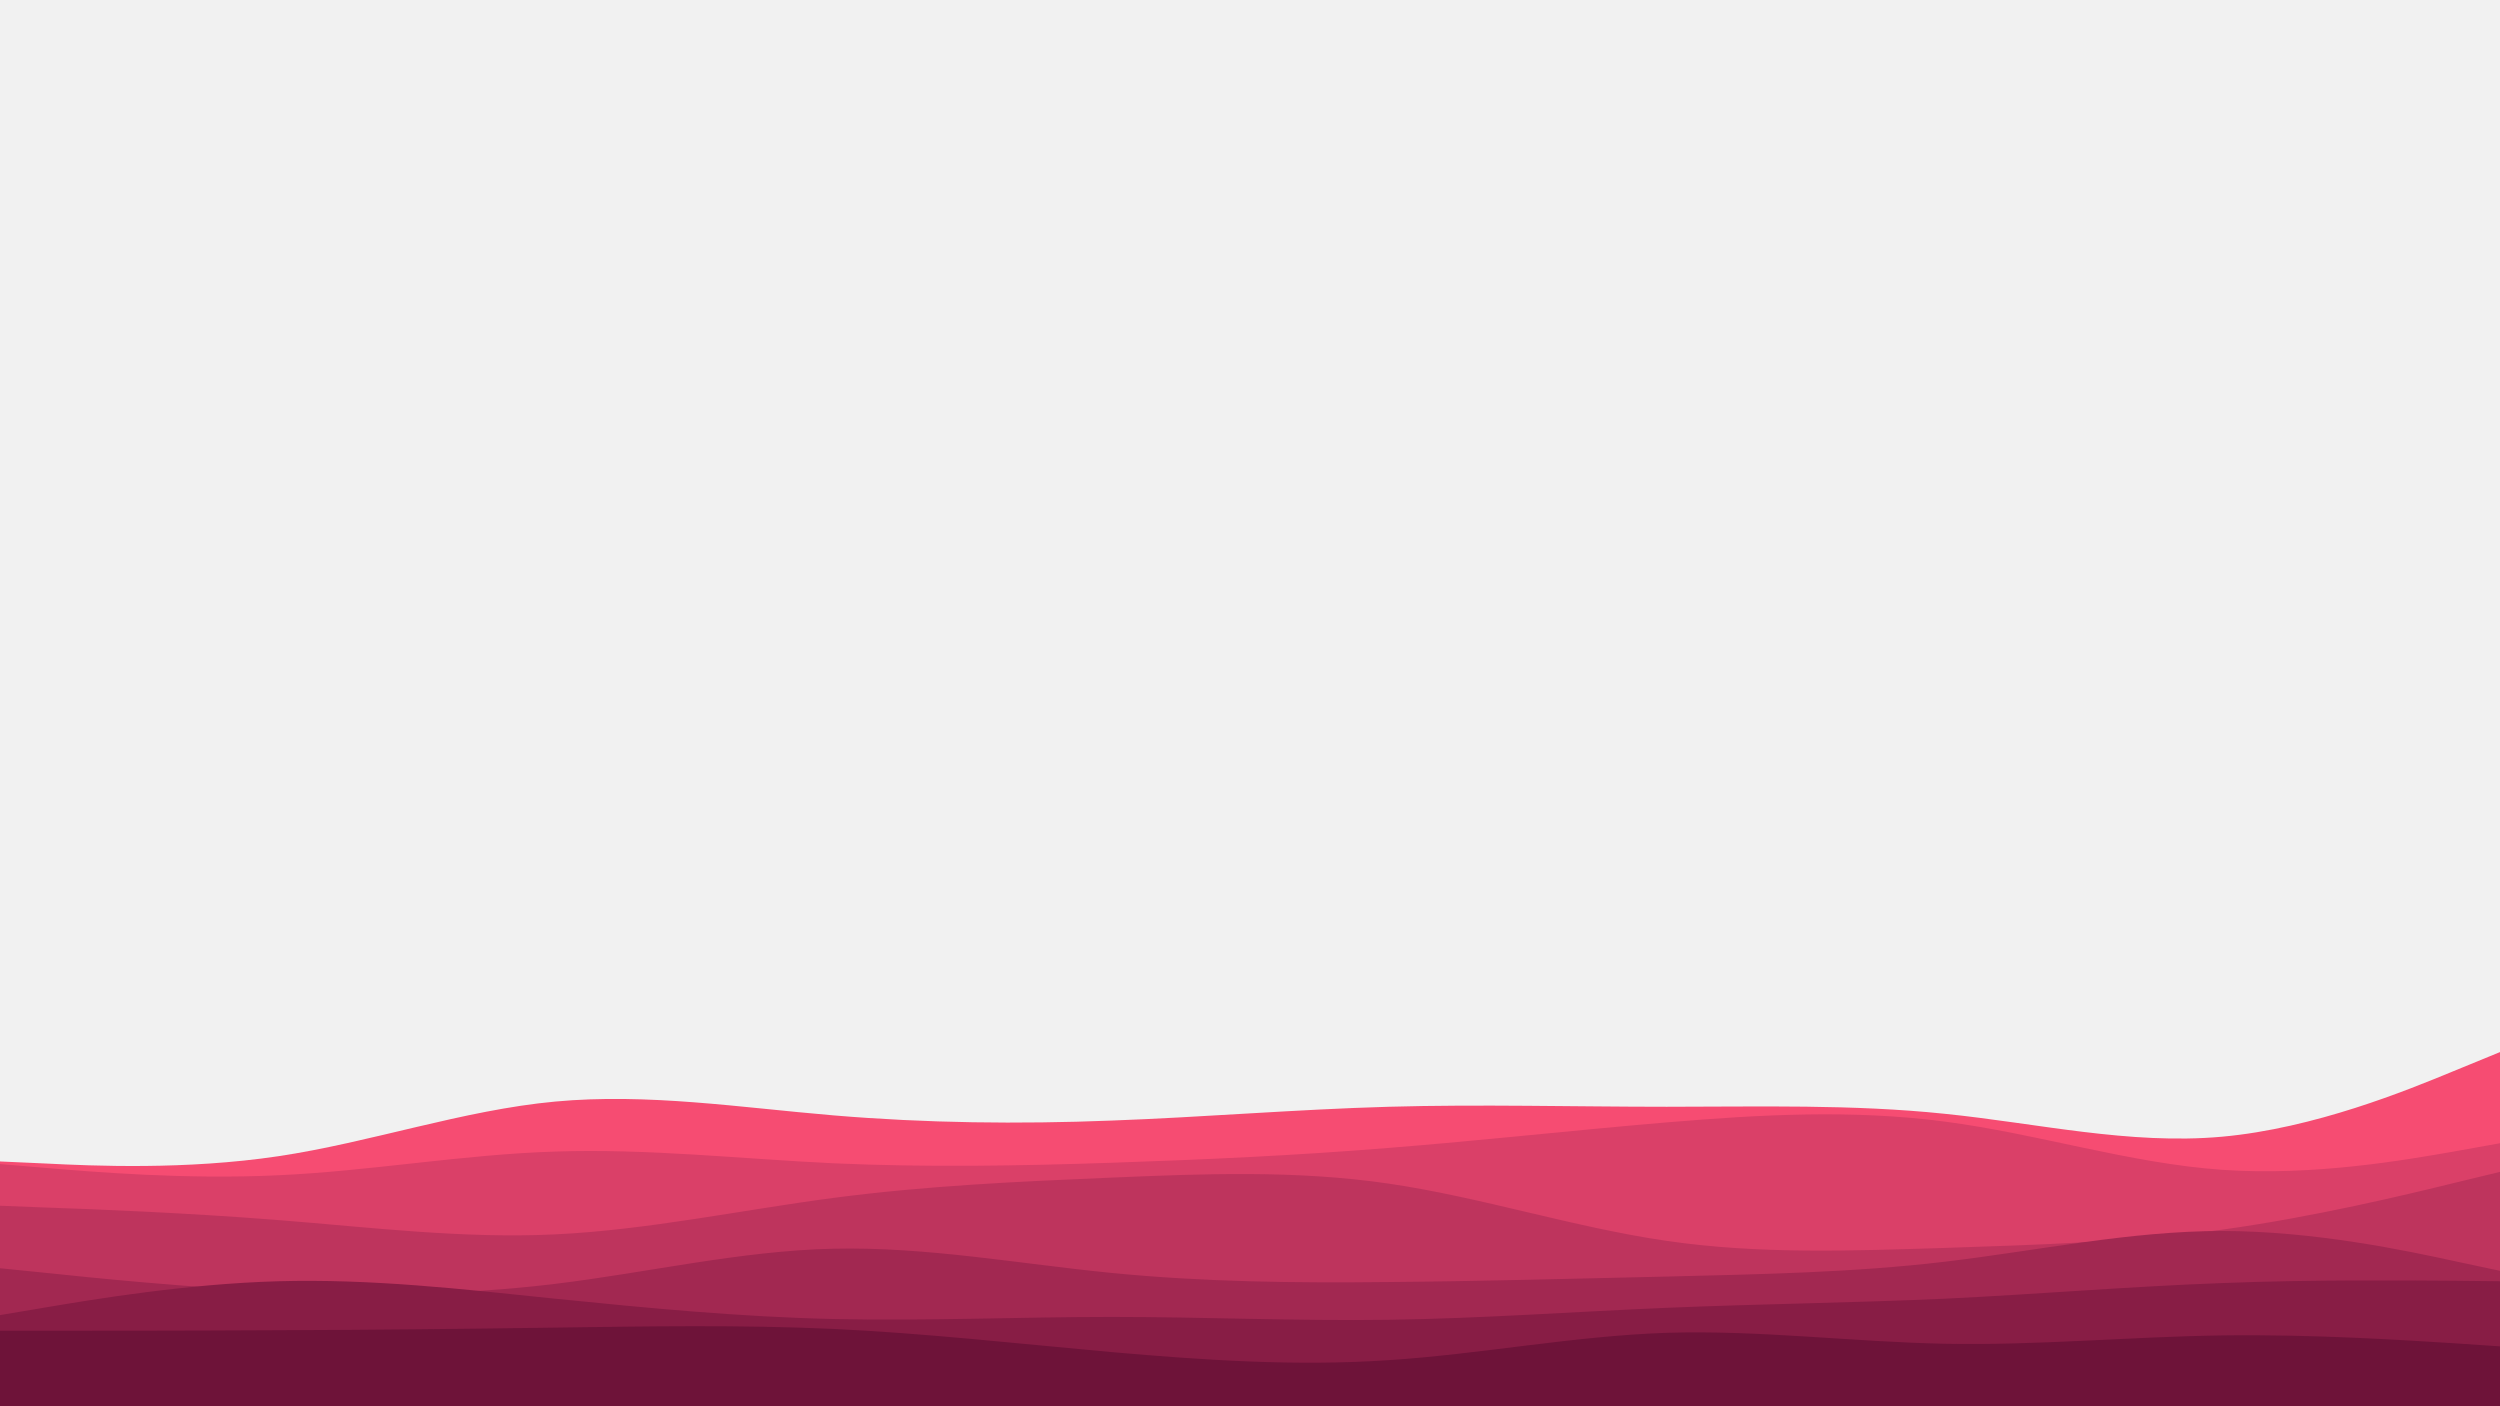 <svg id="visual" viewBox="0 0 960 540" width="960" height="540" xmlns="http://www.w3.org/2000/svg" xmlns:xlink="http://www.w3.org/1999/xlink" version="1.1"><rect x="0" y="0" width="960" height="540" fill="#f1f1f1"></rect><path d="M0 446L17.8 446.8C35.7 447.7 71.3 449.3 106.8 444C142.3 438.7 177.7 426.3 213.2 423C248.7 419.7 284.3 425.3 320 428.3C355.7 431.3 391.3 431.7 426.8 430.3C462.3 429 497.7 426 533.2 425C568.7 424 604.3 425 640 425C675.7 425 711.3 424 746.8 427.7C782.3 431.3 817.7 439.7 853.2 436.5C888.7 433.3 924.3 418.7 942.2 411.3L960 404L960 541L942.2 541C924.3 541 888.7 541 853.2 541C817.7 541 782.3 541 746.8 541C711.3 541 675.7 541 640 541C604.3 541 568.7 541 533.2 541C497.7 541 462.3 541 426.8 541C391.3 541 355.7 541 320 541C284.3 541 248.7 541 213.2 541C177.7 541 142.3 541 106.8 541C71.3 541 35.7 541 17.8 541L0 541Z" fill="#f64c72"></path><path d="M0 447L17.8 448.5C35.7 450 71.3 453 106.8 451.3C142.3 449.7 177.7 443.3 213.2 442.2C248.7 441 284.3 445 320 446.7C355.7 448.3 391.3 447.7 426.8 446.5C462.3 445.3 497.7 443.7 533.2 440.8C568.7 438 604.3 434 640 431C675.7 428 711.3 426 746.8 430.7C782.3 435.3 817.7 446.7 853.2 449.2C888.7 451.7 924.3 445.3 942.2 442.2L960 439L960 541L942.2 541C924.3 541 888.7 541 853.2 541C817.7 541 782.3 541 746.8 541C711.3 541 675.7 541 640 541C604.3 541 568.7 541 533.2 541C497.7 541 462.3 541 426.8 541C391.3 541 355.7 541 320 541C284.3 541 248.7 541 213.2 541C177.7 541 142.3 541 106.8 541C71.3 541 35.7 541 17.8 541L0 541Z" fill="#da4068"></path><path d="M0 463L17.8 463.7C35.7 464.3 71.3 465.7 106.8 468.5C142.3 471.3 177.7 475.7 213.2 474C248.7 472.3 284.3 464.7 320 460C355.7 455.3 391.3 453.7 426.8 452.2C462.3 450.7 497.7 449.3 533.2 454.5C568.7 459.7 604.3 471.3 640 476.5C675.7 481.7 711.3 480.3 746.8 479.2C782.3 478 817.7 477 853.2 472.2C888.7 467.3 924.3 458.7 942.2 454.3L960 450L960 541L942.2 541C924.3 541 888.7 541 853.2 541C817.7 541 782.3 541 746.8 541C711.3 541 675.7 541 640 541C604.3 541 568.7 541 533.2 541C497.7 541 462.3 541 426.8 541C391.3 541 355.7 541 320 541C284.3 541 248.7 541 213.2 541C177.7 541 142.3 541 106.8 541C71.3 541 35.7 541 17.8 541L0 541Z" fill="#be345d"></path><path d="M0 487L17.8 488.8C35.7 490.7 71.3 494.3 106.8 496C142.3 497.7 177.7 497.3 213.2 493C248.7 488.7 284.3 480.3 320 479.5C355.7 478.7 391.3 485.3 426.8 488.8C462.3 492.3 497.7 492.7 533.2 492.3C568.7 492 604.3 491 640 490.2C675.7 489.3 711.3 488.7 746.8 484.5C782.3 480.3 817.7 472.7 853.2 472.7C888.7 472.7 924.3 480.3 942.2 484.2L960 488L960 541L942.2 541C924.3 541 888.7 541 853.2 541C817.7 541 782.3 541 746.8 541C711.3 541 675.7 541 640 541C604.3 541 568.7 541 533.2 541C497.7 541 462.3 541 426.8 541C391.3 541 355.7 541 320 541C284.3 541 248.7 541 213.2 541C177.7 541 142.3 541 106.8 541C71.3 541 35.7 541 17.8 541L0 541Z" fill="#a22851"></path><path d="M0 505L17.8 502C35.7 499 71.3 493 106.8 492C142.3 491 177.7 495 213.2 498.7C248.7 502.3 284.3 505.7 320 506.5C355.7 507.3 391.3 505.7 426.8 505.7C462.3 505.7 497.7 507.3 533.2 506.8C568.7 506.3 604.3 503.7 640 502.2C675.7 500.7 711.3 500.3 746.8 498.7C782.3 497 817.7 494 853.2 492.7C888.7 491.3 924.3 491.7 942.2 491.8L960 492L960 541L942.2 541C924.3 541 888.7 541 853.2 541C817.7 541 782.3 541 746.8 541C711.3 541 675.7 541 640 541C604.3 541 568.7 541 533.2 541C497.7 541 462.3 541 426.8 541C391.3 541 355.7 541 320 541C284.3 541 248.7 541 213.2 541C177.7 541 142.3 541 106.8 541C71.3 541 35.7 541 17.8 541L0 541Z" fill="#881d45"></path><path d="M0 511L17.8 511C35.7 511 71.3 511 106.8 510.8C142.3 510.7 177.7 510.3 213.2 509.8C248.7 509.3 284.3 508.7 320 510.3C355.7 512 391.3 516 426.8 519.2C462.3 522.3 497.7 524.7 533.2 522.3C568.7 520 604.3 513 640 511.8C675.7 510.7 711.3 515.3 746.8 516C782.3 516.7 817.7 513.3 853.2 512.8C888.7 512.3 924.3 514.7 942.2 515.8L960 517L960 541L942.2 541C924.3 541 888.7 541 853.2 541C817.7 541 782.3 541 746.8 541C711.3 541 675.7 541 640 541C604.3 541 568.7 541 533.2 541C497.7 541 462.3 541 426.8 541C391.3 541 355.7 541 320 541C284.3 541 248.7 541 213.2 541C177.7 541 142.3 541 106.8 541C71.3 541 35.7 541 17.8 541L0 541Z" fill="#6e1339"></path></svg>